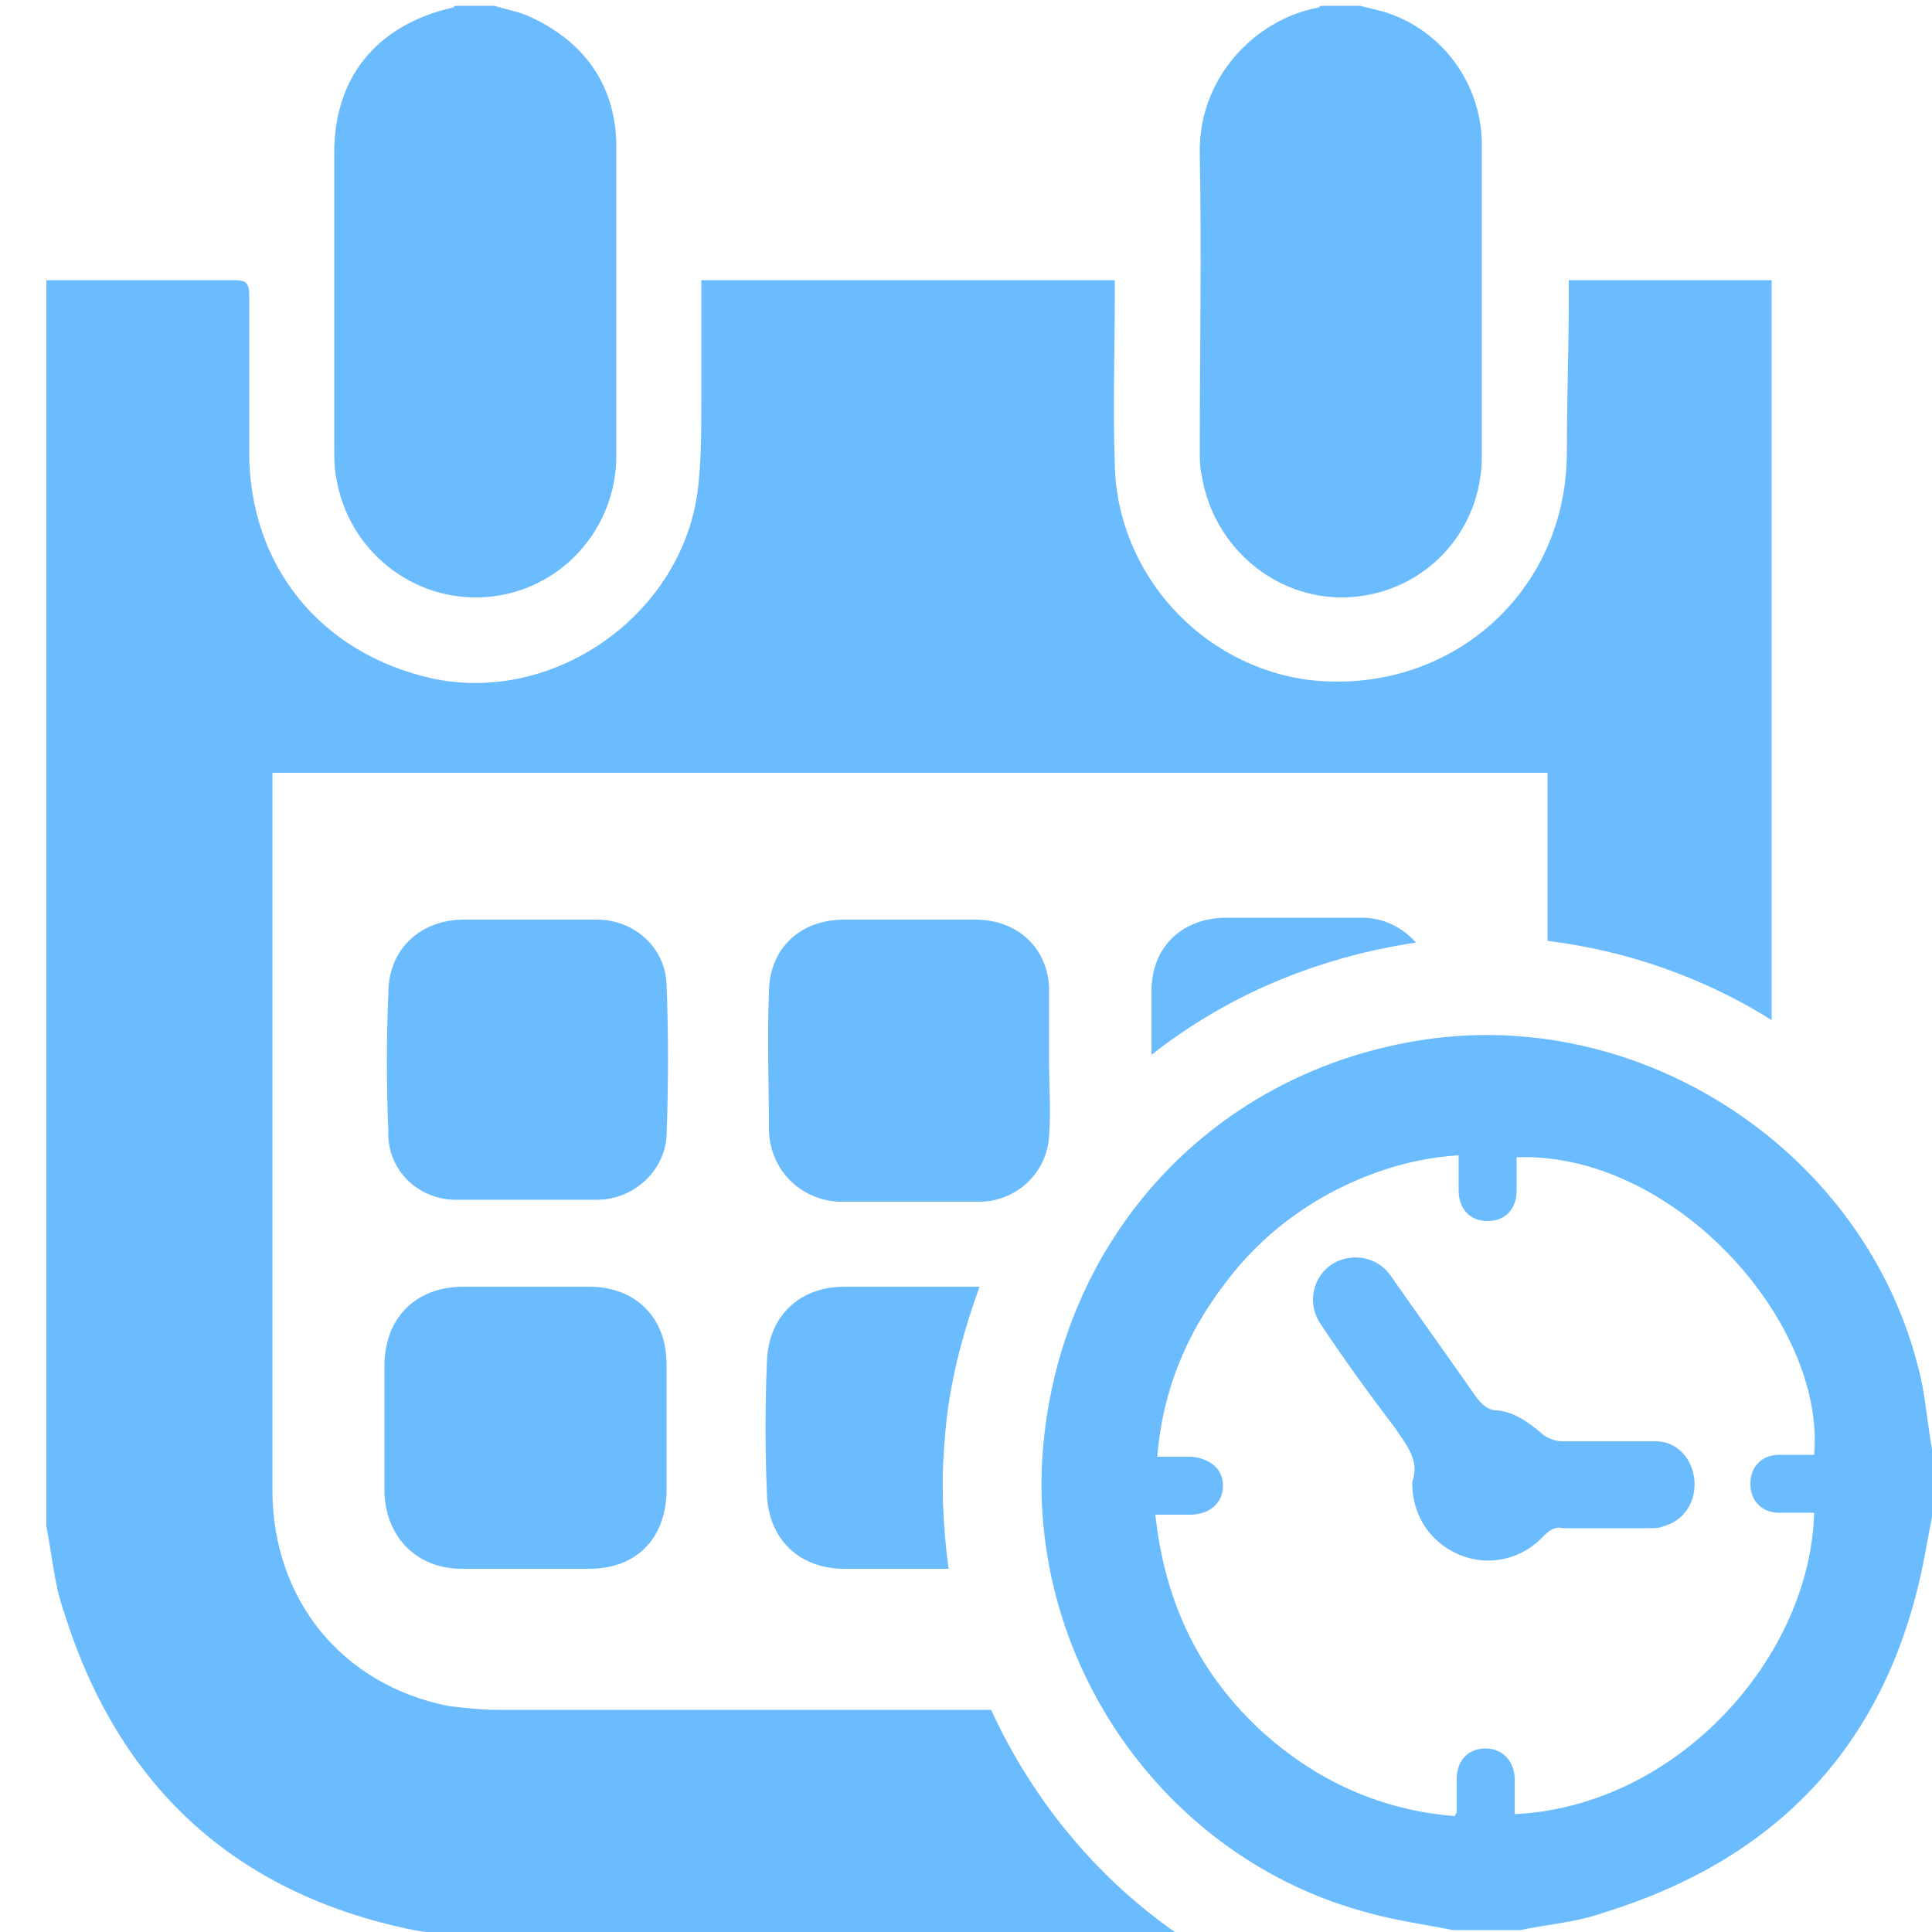<?xml version="1.0" encoding="utf-8"?>
<!-- Generator: Adobe Illustrator 19.2.0, SVG Export Plug-In . SVG Version: 6.00 Build 0)  -->
<svg version="1.1" id="Layer_1" xmlns="http://www.w3.org/2000/svg" xmlns:xlink="http://www.w3.org/1999/xlink" x="0px" y="0px"
	 viewBox="0 0 100 100" style="enable-background:new 0 0 100 100;" xml:space="preserve">
<style type="text/css">
	.st0{fill:#6BBBFF;}
</style>
<g>
	<g>
		<g>
			<path class="st0" d="M51.3,88.5c-8.5,0-17.1,0-25.6,0c-0.8,0-1.7-0.1-2.5-0.2c-5.5-1.1-9.1-5.5-9.1-11.2c0-12.1,0-24.2,0-36.3
				c0-0.2,0-0.5,0-0.8h66v8.7c4.1,0.5,8.1,1.9,11.6,4.1V14.5H81.2v0.9c0,2.7-0.1,5.3-0.1,8c0,7.3-6.1,12.6-13.3,11.8
				c-5.6-0.7-10-5.5-10.1-11.2c-0.1-2.9,0-5.8,0-8.6v-0.9H36.3c0,2.3,0,4.2,0,6.3c0,1.6,0,3.2-0.2,4.7c-0.9,6.4-7.5,11-13.8,9.6
				c-5.7-1.3-9.4-5.8-9.4-11.7c0-2.7,0-5.4,0-8.1c0-0.7-0.2-0.8-0.8-0.8c-3.2,0-6.6,0-9.7,0V79c0.3,1.5,0.4,3,0.9,4.4
				c2.8,9,8.8,14.6,18.1,16.5c1.1,0.2,2.2,0.2,3.3,0.5h36.7C57,97.5,53.5,93.3,51.3,88.5z M23.9,81.2c1.1,0,2.2,0,3.3,0
				c1.1,0,2.2,0,3.3,0c2.4,0,3.9-1.5,4-3.9c0-2.2,0-4.5,0-6.7c0-2.4-1.6-4-4-4c-2.2,0-4.3,0-6.5,0c-2.4,0-4,1.5-4.1,3.9
				c0,2.3,0,4.5,0,6.8C20,79.6,21.6,81.2,23.9,81.2z M23.6,62.1c2.4,0,4.8,0,7.3,0c1.9,0,3.5-1.5,3.6-3.3c0.1-2.6,0.1-5.3,0-7.9
				c-0.1-1.9-1.7-3.3-3.6-3.3c-1.2,0-2.4,0-3.5,0c-1.1,0-2.3,0-3.4,0c-2.2,0-3.9,1.5-3.9,3.8c-0.1,2.4-0.1,4.7,0,7.1
				C20,60.5,21.6,62.1,23.6,62.1z M50.7,66.6c-0.1,0-0.3,0-0.4,0c-2.2,0-4.4,0-6.6,0c-2.3,0-3.9,1.5-4,3.8c-0.1,2.3-0.1,4.7,0,7
				c0.1,2.3,1.7,3.8,4,3.8c1.8,0,3.6,0,5.4,0c-0.3-2.2-0.4-4.5-0.2-6.7C49.1,71.7,49.8,69.1,50.7,66.6z M54.3,51.1
				c-0.1-2.1-1.7-3.5-3.8-3.5c-2.3,0-4.5,0-6.8,0c-2.3,0-3.9,1.5-3.9,3.8c-0.1,2.3,0,4.7,0,7c0,2.1,1.6,3.7,3.6,3.8
				c2.4,0,4.9,0,7.3,0c1.9,0,3.5-1.5,3.6-3.4c0.1-1.3,0-2.5,0-3.8c0,0,0,0,0,0C54.3,53.6,54.3,52.3,54.3,51.1z M63.5,47.5
				c-2.3,0-3.9,1.5-3.9,3.8c0,1.1,0,2.2,0,3.3c3.8-3,8.4-5,13.6-5.8c0,0,0.1,0,0.1,0c-0.7-0.8-1.7-1.3-2.8-1.3c-1.2,0-2.4,0-3.5,0
				C65.7,47.5,64.6,47.5,63.5,47.5z M17.4,24.7c0.6,3.8,4,6.5,7.8,6.2c3.8-0.3,6.7-3.5,6.7-7.3c0-5.3,0-10.7,0-16
				c0-3.1-1.6-5.4-4.4-6.7c-0.6-0.3-1.3-0.4-1.9-0.6h-2c-0.1,0-0.1,0.1-0.2,0.1c-3.9,0.9-6.1,3.6-6.1,7.5c0,5.1,0,10.1,0,15.2
				C17.3,23.7,17.3,24.2,17.4,24.7z M62.1,23.3c0,0.4,0,0.9,0.1,1.3c0.6,3.8,4,6.6,7.8,6.3c3.8-0.3,6.7-3.4,6.7-7.3
				c0-5.4,0-10.7,0-16.1c0-3.2-2.1-6-5.1-6.9c-0.4-0.1-0.8-0.2-1.2-0.3h-2c-0.1,0-0.1,0.1-0.2,0.1C65,1,62,4,62.1,8
				C62.2,13.1,62.1,18.2,62.1,23.3z M99.5,71.7c-2.4-11.6-14-19.6-25.7-17.9c-10.9,1.6-18.8,10.1-19.8,21c-1,11,6.2,21.4,16.8,24.2
				c1.4,0.4,2.9,0.6,4.4,0.9h3.5c1.4-0.3,2.9-0.4,4.3-0.9c9.4-2.9,15-9.2,16.7-18.9c0.1-0.5,0.2-1.1,0.3-1.6V75
				C99.8,73.9,99.7,72.8,99.5,71.7z M93.9,75.3c-0.6,0-1.2,0-1.8,0c-0.9,0-1.5,0.6-1.5,1.5c0,0.9,0.6,1.5,1.5,1.5c0.6,0,1.2,0,1.8,0
				c-0.2,7.5-7.1,15.2-15.5,15.6c0-0.6,0-1.2,0-1.8c0-0.9-0.6-1.6-1.5-1.6c-0.9,0-1.5,0.6-1.5,1.6c0,0.6,0,1.1,0,1.7
				c0,0,0,0-0.1,0.2c-3.8-0.3-7.1-1.8-9.9-4.3c-3.3-3-5.1-6.7-5.6-11.3c0.7,0,1.2,0,1.8,0c1,0,1.7-0.6,1.7-1.5
				c0-0.9-0.7-1.4-1.6-1.5c-0.6,0-1.1,0-1.8,0c0.3-3.7,1.7-6.8,4-9.6c3.2-3.9,7.9-5.8,11.6-6c0,0.6,0,1.2,0,1.8c0,1,0.6,1.6,1.5,1.6
				c0.9,0,1.5-0.6,1.5-1.6c0-0.6,0-1.2,0-1.7C86.6,59.6,94.5,68.4,93.9,75.3z M85.7,74.6c-1.6,0-3.2,0-4.9,0c-0.3,0-0.8-0.2-1-0.4
				c-0.7-0.6-1.4-1.1-2.3-1.2c-0.5,0-0.8-0.3-1.1-0.7c-1.4-2-2.9-4.1-4.3-6.1c-0.5-0.8-1.3-1.2-2.2-1.1c-1.7,0.2-2.5,2.1-1.5,3.5
				c1.2,1.8,2.5,3.6,3.8,5.3c0.6,0.9,1.3,1.7,0.9,2.8c0,0,0,0,0,0.1c0,1.7,1,3.1,2.5,3.7c1.5,0.6,3.2,0.2,4.3-1
				c0.3-0.3,0.6-0.5,1-0.4c1.5,0,3,0,4.4,0c0.3,0,0.6,0,0.8-0.1c1.1-0.3,1.7-1.3,1.6-2.4C87.6,75.5,86.8,74.6,85.7,74.6z"/>
		</g>
	</g>
</g>
</svg>
